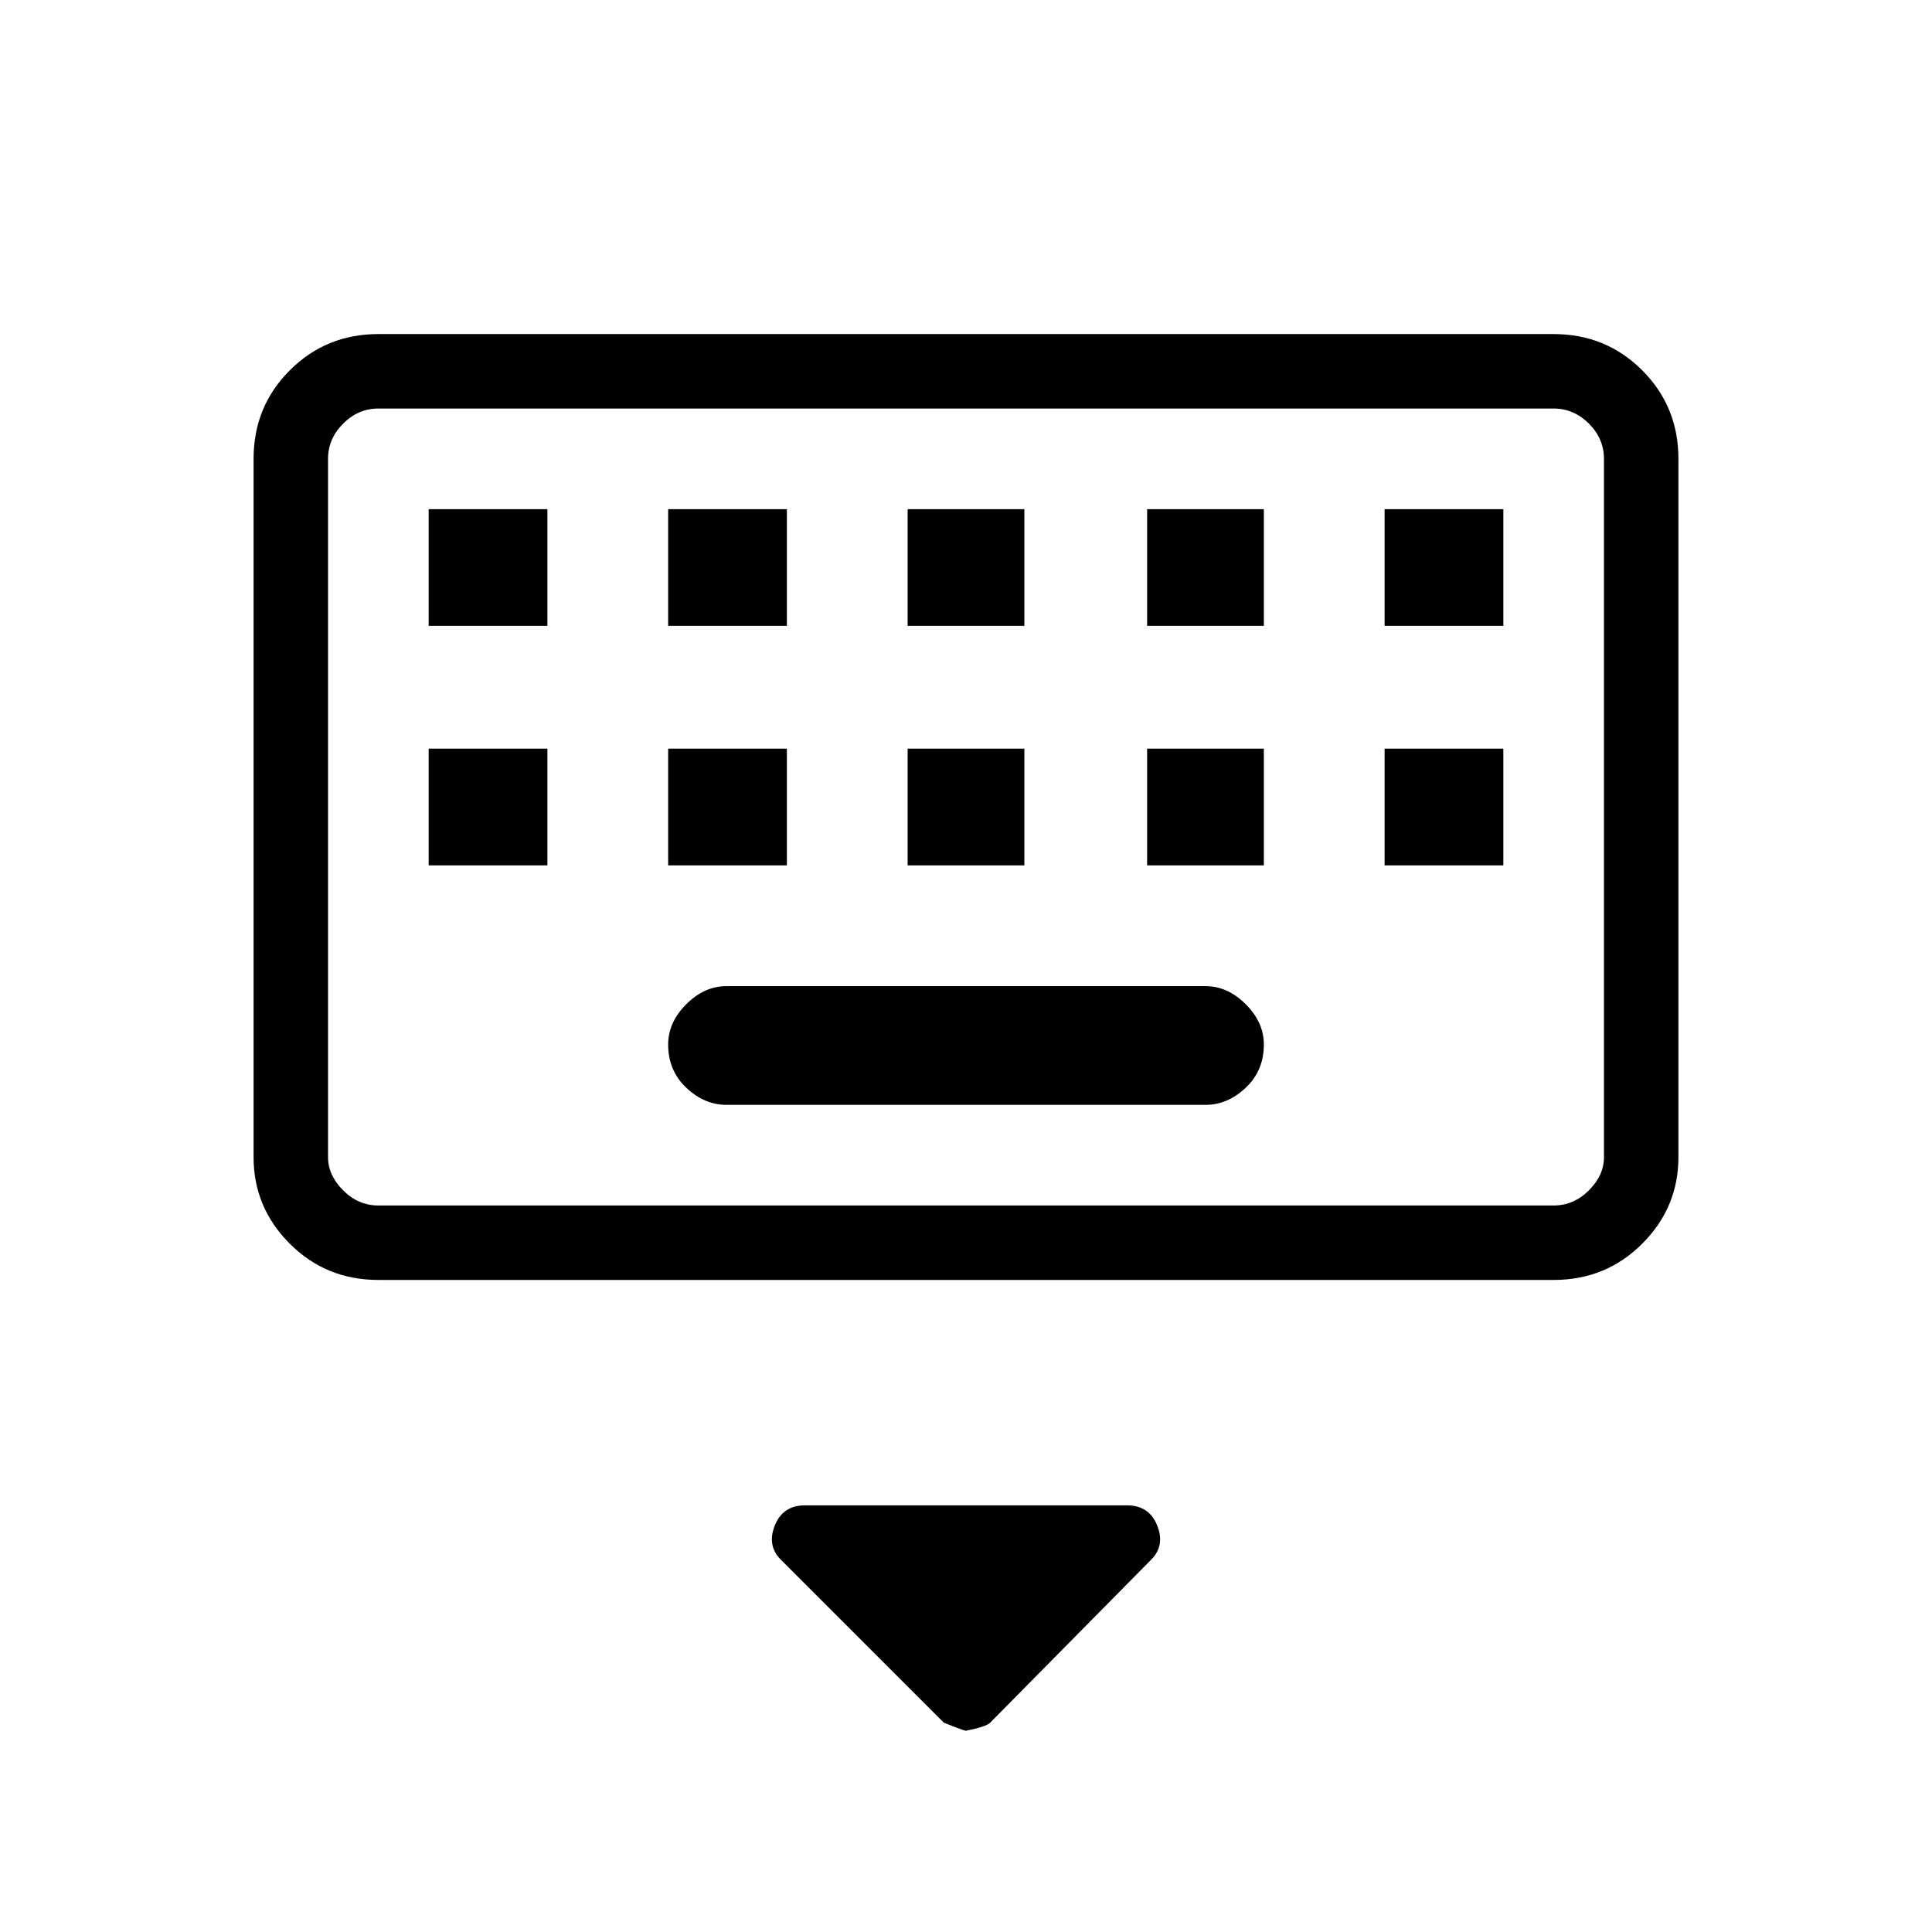<svg xmlns="http://www.w3.org/2000/svg" height="24" width="24"><path d="M4.7 15.9q-.65 0-1.1-.45-.45-.45-.45-1.075V5.7q0-.65.45-1.1.45-.45 1.1-.45h14.6q.65 0 1.1.45.45.45.45 1.1v8.675q0 .625-.45 1.075-.45.45-1.1.45Zm0-.925h14.6q.25 0 .438-.188.187-.187.187-.412V5.7q0-.25-.187-.438-.188-.187-.438-.187H4.7q-.25 0-.437.187-.188.188-.188.438v8.675q0 .225.188.412.187.188.437.188Zm6.575-7.2h1.45v-1.45h-1.45Zm0 2.975h1.45V9.3h-1.45ZM8.3 7.775h1.475v-1.45H8.3Zm0 2.975h1.475V9.3H8.3Zm-2.975 0H6.8V9.3H5.325Zm0-2.975H6.8v-1.45H5.325Zm3.7 5.95h5.95q.275 0 .5-.213.225-.212.225-.537 0-.275-.225-.5-.225-.225-.5-.225h-5.95q-.275 0-.5.225-.225.225-.225.5 0 .325.225.537.225.213.5.213Zm5.225-2.975h1.45V9.3h-1.45Zm0-2.975h1.45v-1.45h-1.45Zm2.95 2.975h1.475V9.3H17.2Zm0-2.975h1.475v-1.45H17.2ZM12 21.5q-.025 0-.275-.1L9.7 19.375q-.175-.175-.075-.425.1-.25.375-.25h4q.275 0 .375.25.1.25-.075.425l-2 2.025q-.05.05-.3.1ZM4.075 5.075V14.975v-9.9Z"/></svg>